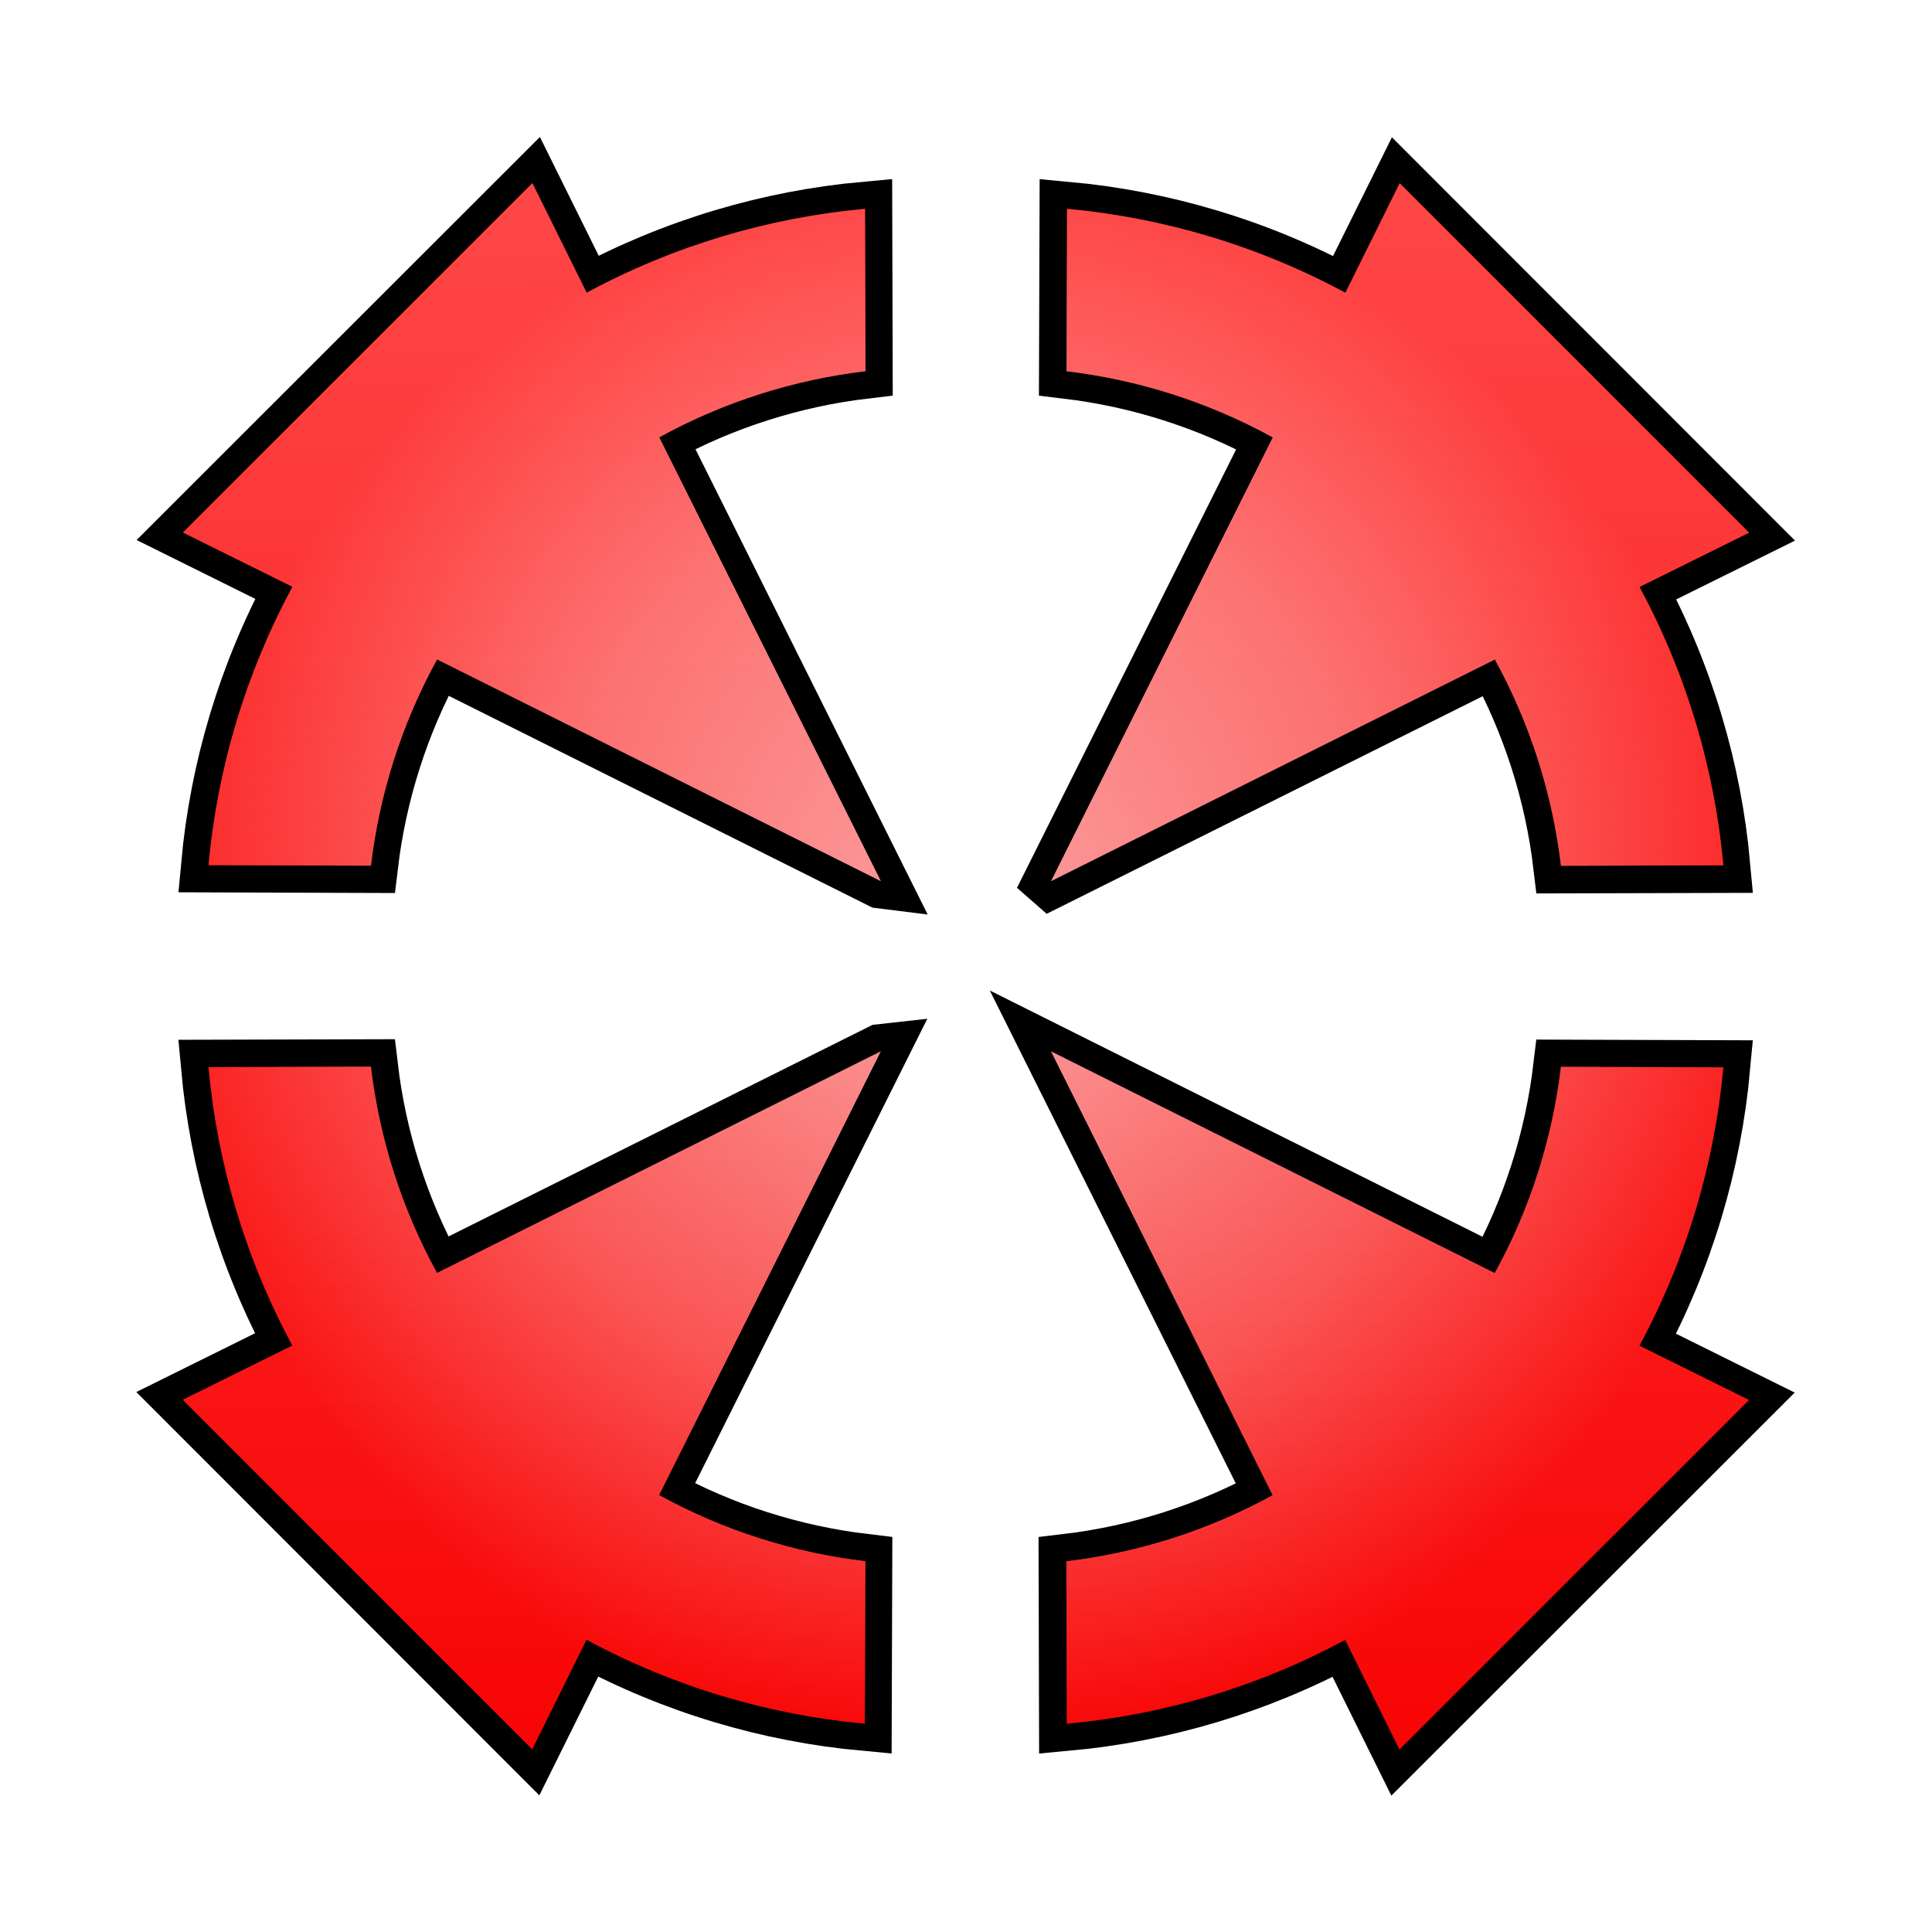 <?xml version="1.0" encoding="UTF-8" standalone="no"?>
<!-- Created with Inkscape (http://www.inkscape.org/) -->

<svg
   xmlns:dc="http://purl.org/dc/elements/1.1/"
   xmlns:cc="http://creativecommons.org/ns#"
   xmlns:rdf="http://www.w3.org/1999/02/22-rdf-syntax-ns#"
   xmlns:svg="http://www.w3.org/2000/svg"
   xmlns="http://www.w3.org/2000/svg"
   xmlns:xlink="http://www.w3.org/1999/xlink"
   xmlns:sodipodi="http://sodipodi.sourceforge.net/DTD/sodipodi-0.dtd"
   xmlns:inkscape="http://www.inkscape.org/namespaces/inkscape"
   width="64px"
   height="64px"
   id="svg2985"
   version="1.1"
   inkscape:version="0.48.0 r9654"
   sodipodi:docname="attackremake.svg"
   inkscape:export-filename="/home/awrapp/Documents/finished_128/Cursors/attack0.png"
   inkscape:export-xdpi="45"
   inkscape:export-ydpi="45">
  <defs
     id="defs2987">
    <linearGradient
       id="linearGradient4737">
      <stop
         style="stop-color:#ff8686;stop-opacity:1;"
         offset="0"
         id="stop4739" />
      <stop
         style="stop-color:#f20000;stop-opacity:1;"
         offset="1"
         id="stop4741" />
    </linearGradient>
    <linearGradient
       id="linearGradient4711">
      <stop
         style="stop-color:#ffffff;stop-opacity:1;"
         offset="0"
         id="stop4713" />
      <stop
         id="stop4719"
         offset="0.599"
         style="stop-color:#ff8484;stop-opacity:1;" />
      <stop
         style="stop-color:#ff0909;stop-opacity:1;"
         offset="1"
         id="stop4715" />
    </linearGradient>
    <radialGradient
       inkscape:collect="always"
       xlink:href="#linearGradient4711"
       id="radialGradient4717"
       cx="32"
       cy="32"
       fx="32"
       fy="32"
       r="28.657"
       gradientTransform="translate(0,-2.233287e-6)"
       gradientUnits="userSpaceOnUse" />
    <linearGradient
       inkscape:collect="always"
       xlink:href="#linearGradient4737"
       id="linearGradient4743"
       x1="28.799"
       y1="2.944"
       x2="29.287"
       y2="61.313"
       gradientUnits="userSpaceOnUse" />
    <filter
       inkscape:collect="always"
       id="filter4773">
      <feGaussianBlur
         inkscape:collect="always"
         stdDeviation="0.573"
         id="feGaussianBlur4775" />
    </filter>
    <linearGradient
       inkscape:collect="always"
       xlink:href="#linearGradient4737"
       id="linearGradient4779"
       gradientUnits="userSpaceOnUse"
       x1="28.799"
       y1="2.944"
       x2="29.287"
       y2="61.313" />
    <linearGradient
       inkscape:collect="always"
       xlink:href="#linearGradient4737"
       id="linearGradient4781"
       gradientUnits="userSpaceOnUse"
       x1="28.799"
       y1="2.944"
       x2="29.287"
       y2="61.313" />
    <linearGradient
       inkscape:collect="always"
       xlink:href="#linearGradient4737"
       id="linearGradient4783"
       gradientUnits="userSpaceOnUse"
       x1="28.799"
       y1="2.944"
       x2="29.287"
       y2="61.313" />
    <linearGradient
       inkscape:collect="always"
       xlink:href="#linearGradient4737"
       id="linearGradient4785"
       gradientUnits="userSpaceOnUse"
       x1="28.799"
       y1="2.944"
       x2="29.287"
       y2="61.313" />
    <radialGradient
       inkscape:collect="always"
       xlink:href="#linearGradient4711"
       id="radialGradient4787"
       gradientUnits="userSpaceOnUse"
       gradientTransform="translate(0,-2.233287e-6)"
       cx="32"
       cy="32"
       fx="32"
       fy="32"
       r="28.657" />
    <radialGradient
       inkscape:collect="always"
       xlink:href="#linearGradient4711"
       id="radialGradient4789"
       gradientUnits="userSpaceOnUse"
       gradientTransform="translate(0,-2.233287e-6)"
       cx="32"
       cy="32"
       fx="32"
       fy="32"
       r="28.657" />
    <radialGradient
       inkscape:collect="always"
       xlink:href="#linearGradient4711"
       id="radialGradient4791"
       gradientUnits="userSpaceOnUse"
       gradientTransform="translate(0,-2.233287e-6)"
       cx="32"
       cy="32"
       fx="32"
       fy="32"
       r="28.657" />
    <radialGradient
       inkscape:collect="always"
       xlink:href="#linearGradient4711"
       id="radialGradient4793"
       gradientUnits="userSpaceOnUse"
       gradientTransform="translate(0,-2.233287e-6)"
       cx="32"
       cy="32"
       fx="32"
       fy="32"
       r="28.657" />
    <linearGradient
       inkscape:collect="always"
       xlink:href="#linearGradient4737"
       id="linearGradient3022"
       gradientUnits="userSpaceOnUse"
       x1="28.799"
       y1="2.944"
       x2="29.287"
       y2="61.313"
       gradientTransform="matrix(0.924,-0.3,0.3,0.924,-9.106,13.966)" />
    <linearGradient
       inkscape:collect="always"
       xlink:href="#linearGradient4737"
       id="linearGradient3025"
       gradientUnits="userSpaceOnUse"
       x1="28.799"
       y1="2.944"
       x2="29.287"
       y2="61.313"
       gradientTransform="matrix(0.924,-0.3,0.3,0.924,-9.106,13.966)" />
    <linearGradient
       inkscape:collect="always"
       xlink:href="#linearGradient4737"
       id="linearGradient3028"
       gradientUnits="userSpaceOnUse"
       x1="28.799"
       y1="2.944"
       x2="29.287"
       y2="61.313"
       gradientTransform="matrix(0.924,-0.3,0.3,0.924,-9.106,13.966)" />
    <linearGradient
       inkscape:collect="always"
       xlink:href="#linearGradient4737"
       id="linearGradient3031"
       gradientUnits="userSpaceOnUse"
       x1="28.799"
       y1="2.944"
       x2="29.287"
       y2="61.313"
       gradientTransform="matrix(0.924,-0.3,0.3,0.924,-9.106,13.966)" />
    <radialGradient
       inkscape:collect="always"
       xlink:href="#linearGradient4711"
       id="radialGradient3034"
       gradientUnits="userSpaceOnUse"
       gradientTransform="matrix(0.924,-0.3,0.3,0.924,-9.106,13.966)"
       cx="32"
       cy="32"
       fx="32"
       fy="32"
       r="28.657" />
    <radialGradient
       inkscape:collect="always"
       xlink:href="#linearGradient4711"
       id="radialGradient3037"
       gradientUnits="userSpaceOnUse"
       gradientTransform="matrix(0.924,-0.3,0.3,0.924,-9.106,13.966)"
       cx="32"
       cy="32"
       fx="32"
       fy="32"
       r="28.657" />
    <radialGradient
       inkscape:collect="always"
       xlink:href="#linearGradient4711"
       id="radialGradient3040"
       gradientUnits="userSpaceOnUse"
       gradientTransform="matrix(0.924,-0.3,0.3,0.924,-9.106,13.966)"
       cx="32"
       cy="32"
       fx="32"
       fy="32"
       r="28.657" />
    <radialGradient
       inkscape:collect="always"
       xlink:href="#linearGradient4711"
       id="radialGradient3043"
       gradientUnits="userSpaceOnUse"
       gradientTransform="matrix(0.924,-0.3,0.3,0.924,-9.106,13.966)"
       cx="32"
       cy="32"
       fx="32"
       fy="32"
       r="28.657" />
    <radialGradient
       inkscape:collect="always"
       xlink:href="#linearGradient4711"
       id="radialGradient3071"
       gradientUnits="userSpaceOnUse"
       gradientTransform="matrix(0.924,-0.3,0.3,0.924,-9.106,13.966)"
       cx="32"
       cy="32"
       fx="32"
       fy="32"
       r="28.657" />
    <radialGradient
       inkscape:collect="always"
       xlink:href="#linearGradient4711"
       id="radialGradient3073"
       gradientUnits="userSpaceOnUse"
       gradientTransform="matrix(0.924,-0.3,0.3,0.924,-9.106,13.966)"
       cx="32"
       cy="32"
       fx="32"
       fy="32"
       r="28.657" />
    <radialGradient
       inkscape:collect="always"
       xlink:href="#linearGradient4711"
       id="radialGradient3075"
       gradientUnits="userSpaceOnUse"
       gradientTransform="matrix(0.924,-0.3,0.3,0.924,-9.106,13.966)"
       cx="32"
       cy="32"
       fx="32"
       fy="32"
       r="28.657" />
    <radialGradient
       inkscape:collect="always"
       xlink:href="#linearGradient4711"
       id="radialGradient3077"
       gradientUnits="userSpaceOnUse"
       gradientTransform="matrix(0.924,-0.3,0.3,0.924,-9.106,13.966)"
       cx="32"
       cy="32"
       fx="32"
       fy="32"
       r="28.657" />
    <linearGradient
       inkscape:collect="always"
       xlink:href="#linearGradient4737"
       id="linearGradient3079"
       gradientUnits="userSpaceOnUse"
       gradientTransform="matrix(0.924,-0.3,0.3,0.924,-9.106,13.966)"
       x1="28.799"
       y1="2.944"
       x2="29.287"
       y2="61.313" />
    <linearGradient
       inkscape:collect="always"
       xlink:href="#linearGradient4737"
       id="linearGradient3081"
       gradientUnits="userSpaceOnUse"
       gradientTransform="matrix(0.924,-0.3,0.3,0.924,-9.106,13.966)"
       x1="28.799"
       y1="2.944"
       x2="29.287"
       y2="61.313" />
    <linearGradient
       inkscape:collect="always"
       xlink:href="#linearGradient4737"
       id="linearGradient3083"
       gradientUnits="userSpaceOnUse"
       gradientTransform="matrix(0.924,-0.3,0.3,0.924,-9.106,13.966)"
       x1="28.799"
       y1="2.944"
       x2="29.287"
       y2="61.313" />
    <linearGradient
       inkscape:collect="always"
       xlink:href="#linearGradient4737"
       id="linearGradient3085"
       gradientUnits="userSpaceOnUse"
       gradientTransform="matrix(0.924,-0.3,0.3,0.924,-9.106,13.966)"
       x1="28.799"
       y1="2.944"
       x2="29.287"
       y2="61.313" />
  </defs>
  <sodipodi:namedview
     id="base"
     pagecolor="#ffffff"
     bordercolor="#666666"
     borderopacity="1.0"
     inkscape:pageopacity="0.0"
     inkscape:pageshadow="2"
     inkscape:zoom="2.75"
     inkscape:cx="44.02549"
     inkscape:cy="27.496422"
     inkscape:current-layer="layer7"
     showgrid="true"
     inkscape:document-units="px"
     inkscape:grid-bbox="true"
     inkscape:snap-grids="false"
     inkscape:snap-to-guides="false"
     inkscape:window-width="875"
     inkscape:window-height="848"
     inkscape:window-x="565"
     inkscape:window-y="25"
     inkscape:window-maximized="0"
     showguides="true"
     inkscape:guide-bbox="true">
    <inkscape:grid
       type="xygrid"
       id="grid2993" />
    <sodipodi:guide
       orientation="-0.707,0.707"
       position="61.711,-9.899"
       id="guide3019" />
  </sodipodi:namedview>
  <g
     inkscape:groupmode="layer"
     id="layer8"
     inkscape:label="Layer 0" />
  <g
     id="layer1"
     inkscape:label="Layer 1"
     inkscape:groupmode="layer" />
  <g
     inkscape:groupmode="layer"
     id="layer7"
     inkscape:label="Layer">
    <g
       id="g3057"
       transform="matrix(0.886,0.288,-0.288,0.886,15.126,-6.713)">
      <path
         transform="matrix(0.924,-0.3,0.3,0.924,-9.106,13.966)"
         inkscape:connector-curvature="0"
         id="path3010-5"
         d="m 35.118,35.118 8.11,16.237 c -2.367,1.302 -4.942,2.111 -7.55,2.42 l 0.018,5.942 c 3.524,-0.322 6.991,-1.348 10.187,-3.07 l 1.987,4.01 12.788,-12.788 -4.01,-1.987 c 1.722,-3.196 2.749,-6.663 3.07,-10.187 l -5.942,-0.018 c -0.309,2.608 -1.119,5.183 -2.42,7.55 L 35.118,35.118 z"
         style="fill:#000000;fill-opacity:1;stroke:#000000;stroke-width:2;stroke-miterlimit:4;stroke-opacity:1;stroke-dasharray:none;filter:url(#filter4773)" />
      <path
         transform="matrix(0.924,-0.3,0.3,0.924,-9.106,13.966)"
         inkscape:connector-curvature="0"
         id="path3010-2-1"
         d="m 28.882,35.118 -8.11,16.237 c 2.367,1.302 4.942,2.111 7.55,2.42 l -0.018,5.942 c -3.524,-0.322 -6.991,-1.348 -10.187,-3.07 L 16.13,60.657 3.343,47.87 7.352,45.883 C 5.63,42.687 4.604,39.22 4.282,35.696 l 5.942,-0.018 c 0.309,2.608 1.119,5.183 2.42,7.55 l 16.237,-8.11 z"
         style="fill:#000000;fill-opacity:1;stroke:#000000;stroke-width:2;stroke-miterlimit:4;stroke-opacity:1;stroke-dasharray:none;filter:url(#filter4773)" />
      <path
         transform="matrix(0.924,-0.3,0.3,0.924,-9.106,13.966)"
         inkscape:connector-curvature="0"
         id="path3010-7-4"
         d="M 28.882,28.882 20.772,12.644 c 2.367,-1.302 4.942,-2.111 7.55,-2.42 l -0.018,-5.942 c -3.524,0.322 -6.991,1.348 -10.187,3.07 L 16.13,3.343 3.343,16.13 7.352,18.117 c -1.722,3.196 -2.749,6.663 -3.07,10.187 l 5.942,0.018 c 0.309,-2.608 1.119,-5.183 2.42,-7.55 l 16.237,8.11 z"
         style="fill:#000000;fill-opacity:1;stroke:#000000;stroke-width:2;stroke-miterlimit:4;stroke-opacity:1;stroke-dasharray:none;filter:url(#filter4773)" />
      <path
         transform="matrix(0.924,-0.3,0.3,0.924,-9.106,13.966)"
         inkscape:connector-curvature="0"
         id="path3010-4-1"
         d="m 35.118,28.882 8.11,-16.237 c -2.367,-1.302 -4.942,-2.111 -7.55,-2.42 l 0.018,-5.942 c 3.524,0.322 6.991,1.348 10.187,3.07 l 1.987,-4.01 12.788,12.788 -4.01,1.987 c 1.722,3.196 2.749,6.663 3.07,10.187 l -5.942,0.018 c -0.309,-2.608 -1.119,-5.183 -2.42,-7.55 l -16.237,8.11 z"
         style="fill:#000000;fill-opacity:1;stroke:#000000;stroke-width:2;stroke-miterlimit:4;stroke-opacity:1;stroke-dasharray:none;filter:url(#filter4773)" />
      <path
         inkscape:connector-curvature="0"
         id="path3010"
         d="m 33.889,35.874 12.369,12.569 c -1.796,1.913 -3.933,3.435 -6.25,4.503 l 1.801,5.486 c 3.159,-1.355 6.055,-3.345 8.491,-5.896 l 3.04,3.109 7.977,-15.656 -4.302,-0.632 c 0.632,-3.47 0.54,-6.982 -0.221,-10.335 l -5.496,1.767 c 0.497,2.503 0.522,5.125 0.03,7.703 L 33.889,35.874 z"
         style="fill:url(#radialGradient3071);fill-opacity:1;stroke:none" />
      <path
         inkscape:connector-curvature="0"
         id="path3010-2"
         d="m 28.126,37.746 -2.619,17.439 c 2.578,0.492 5.2,0.467 7.703,-0.03 l 1.767,5.496 c -3.353,0.761 -6.865,0.853 -10.335,0.221 L 24.011,65.174 8.355,57.197 11.464,54.158 C 8.913,51.722 6.923,48.826 5.568,45.666 l 5.486,-1.801 c 1.069,2.317 2.59,4.453 4.503,6.25 L 28.126,37.746 z"
         style="fill:url(#radialGradient3073);fill-opacity:1;stroke:none" />
      <path
         inkscape:connector-curvature="0"
         id="path3010-7"
         d="M 26.254,31.983 13.885,19.414 c 1.796,-1.913 3.933,-3.435 6.25,-4.503 L 18.334,9.425 C 15.174,10.78 12.278,12.77 9.842,15.321 L 6.803,12.212 -1.174,27.868 3.127,28.5 C 2.495,31.97 2.588,35.483 3.348,38.835 L 8.845,37.068 C 8.348,34.565 8.323,31.943 8.815,29.365 L 26.254,31.983 z"
         style="fill:url(#radialGradient3075);fill-opacity:1;stroke:none" />
      <path
         inkscape:connector-curvature="0"
         id="path3010-4"
         d="M 32.017,30.111 34.635,12.672 c -2.578,-0.492 -5.2,-0.467 -7.703,0.03 L 25.165,7.205 C 28.517,6.445 32.03,6.352 35.5,6.984 l 0.632,-4.302 15.656,7.977 -3.109,3.04 c 2.551,2.436 4.541,5.332 5.896,8.491 l -5.486,1.801 c -1.069,-2.317 -2.59,-4.453 -4.503,-6.25 l -12.569,12.369 z"
         style="fill:url(#radialGradient3077);fill-opacity:1;stroke:none" />
      <path
         inkscape:connector-curvature="0"
         id="path3010-9"
         d="m 33.889,35.874 12.369,12.569 c -1.796,1.913 -3.933,3.435 -6.25,4.503 l 1.801,5.486 c 3.159,-1.355 6.055,-3.345 8.491,-5.896 l 3.04,3.109 7.977,-15.656 -4.302,-0.632 c 0.632,-3.47 0.54,-6.982 -0.221,-10.335 l -5.496,1.767 c 0.497,2.503 0.522,5.125 0.03,7.703 L 33.889,35.874 z"
         style="opacity:0.5;fill:url(#linearGradient3079);fill-opacity:1;stroke:none" />
      <path
         inkscape:connector-curvature="0"
         id="path3010-2-7"
         d="m 28.126,37.746 -2.619,17.439 c 2.578,0.492 5.2,0.467 7.703,-0.03 l 1.767,5.496 c -3.353,0.761 -6.865,0.853 -10.335,0.221 L 24.011,65.174 8.355,57.197 11.464,54.158 C 8.913,51.722 6.923,48.826 5.568,45.666 l 5.486,-1.801 c 1.069,2.317 2.59,4.453 4.503,6.25 L 28.126,37.746 z"
         style="opacity:0.5;fill:url(#linearGradient3081);fill-opacity:1;stroke:none" />
      <path
         inkscape:connector-curvature="0"
         id="path3010-7-9"
         d="M 26.254,31.983 13.885,19.414 c 1.796,-1.913 3.933,-3.435 6.25,-4.503 L 18.334,9.425 C 15.174,10.78 12.278,12.77 9.842,15.321 L 6.803,12.212 -1.174,27.868 3.127,28.5 C 2.495,31.97 2.588,35.483 3.348,38.835 L 8.845,37.068 C 8.348,34.565 8.323,31.943 8.815,29.365 L 26.254,31.983 z"
         style="opacity:0.5;fill:url(#linearGradient3083);fill-opacity:1;stroke:none" />
      <path
         inkscape:connector-curvature="0"
         id="path3010-4-9"
         d="M 32.017,30.111 34.635,12.672 c -2.578,-0.492 -5.2,-0.467 -7.703,0.03 L 25.165,7.205 C 28.517,6.445 32.03,6.352 35.5,6.984 l 0.632,-4.302 15.656,7.977 -3.109,3.04 c 2.551,2.436 4.541,5.332 5.896,8.491 l -5.486,1.801 c -1.069,-2.317 -2.59,-4.453 -4.503,-6.25 l -12.569,12.369 z"
         style="opacity:0.5;fill:url(#linearGradient3085);fill-opacity:1;stroke:none" />
    </g>
  </g>
</svg>
